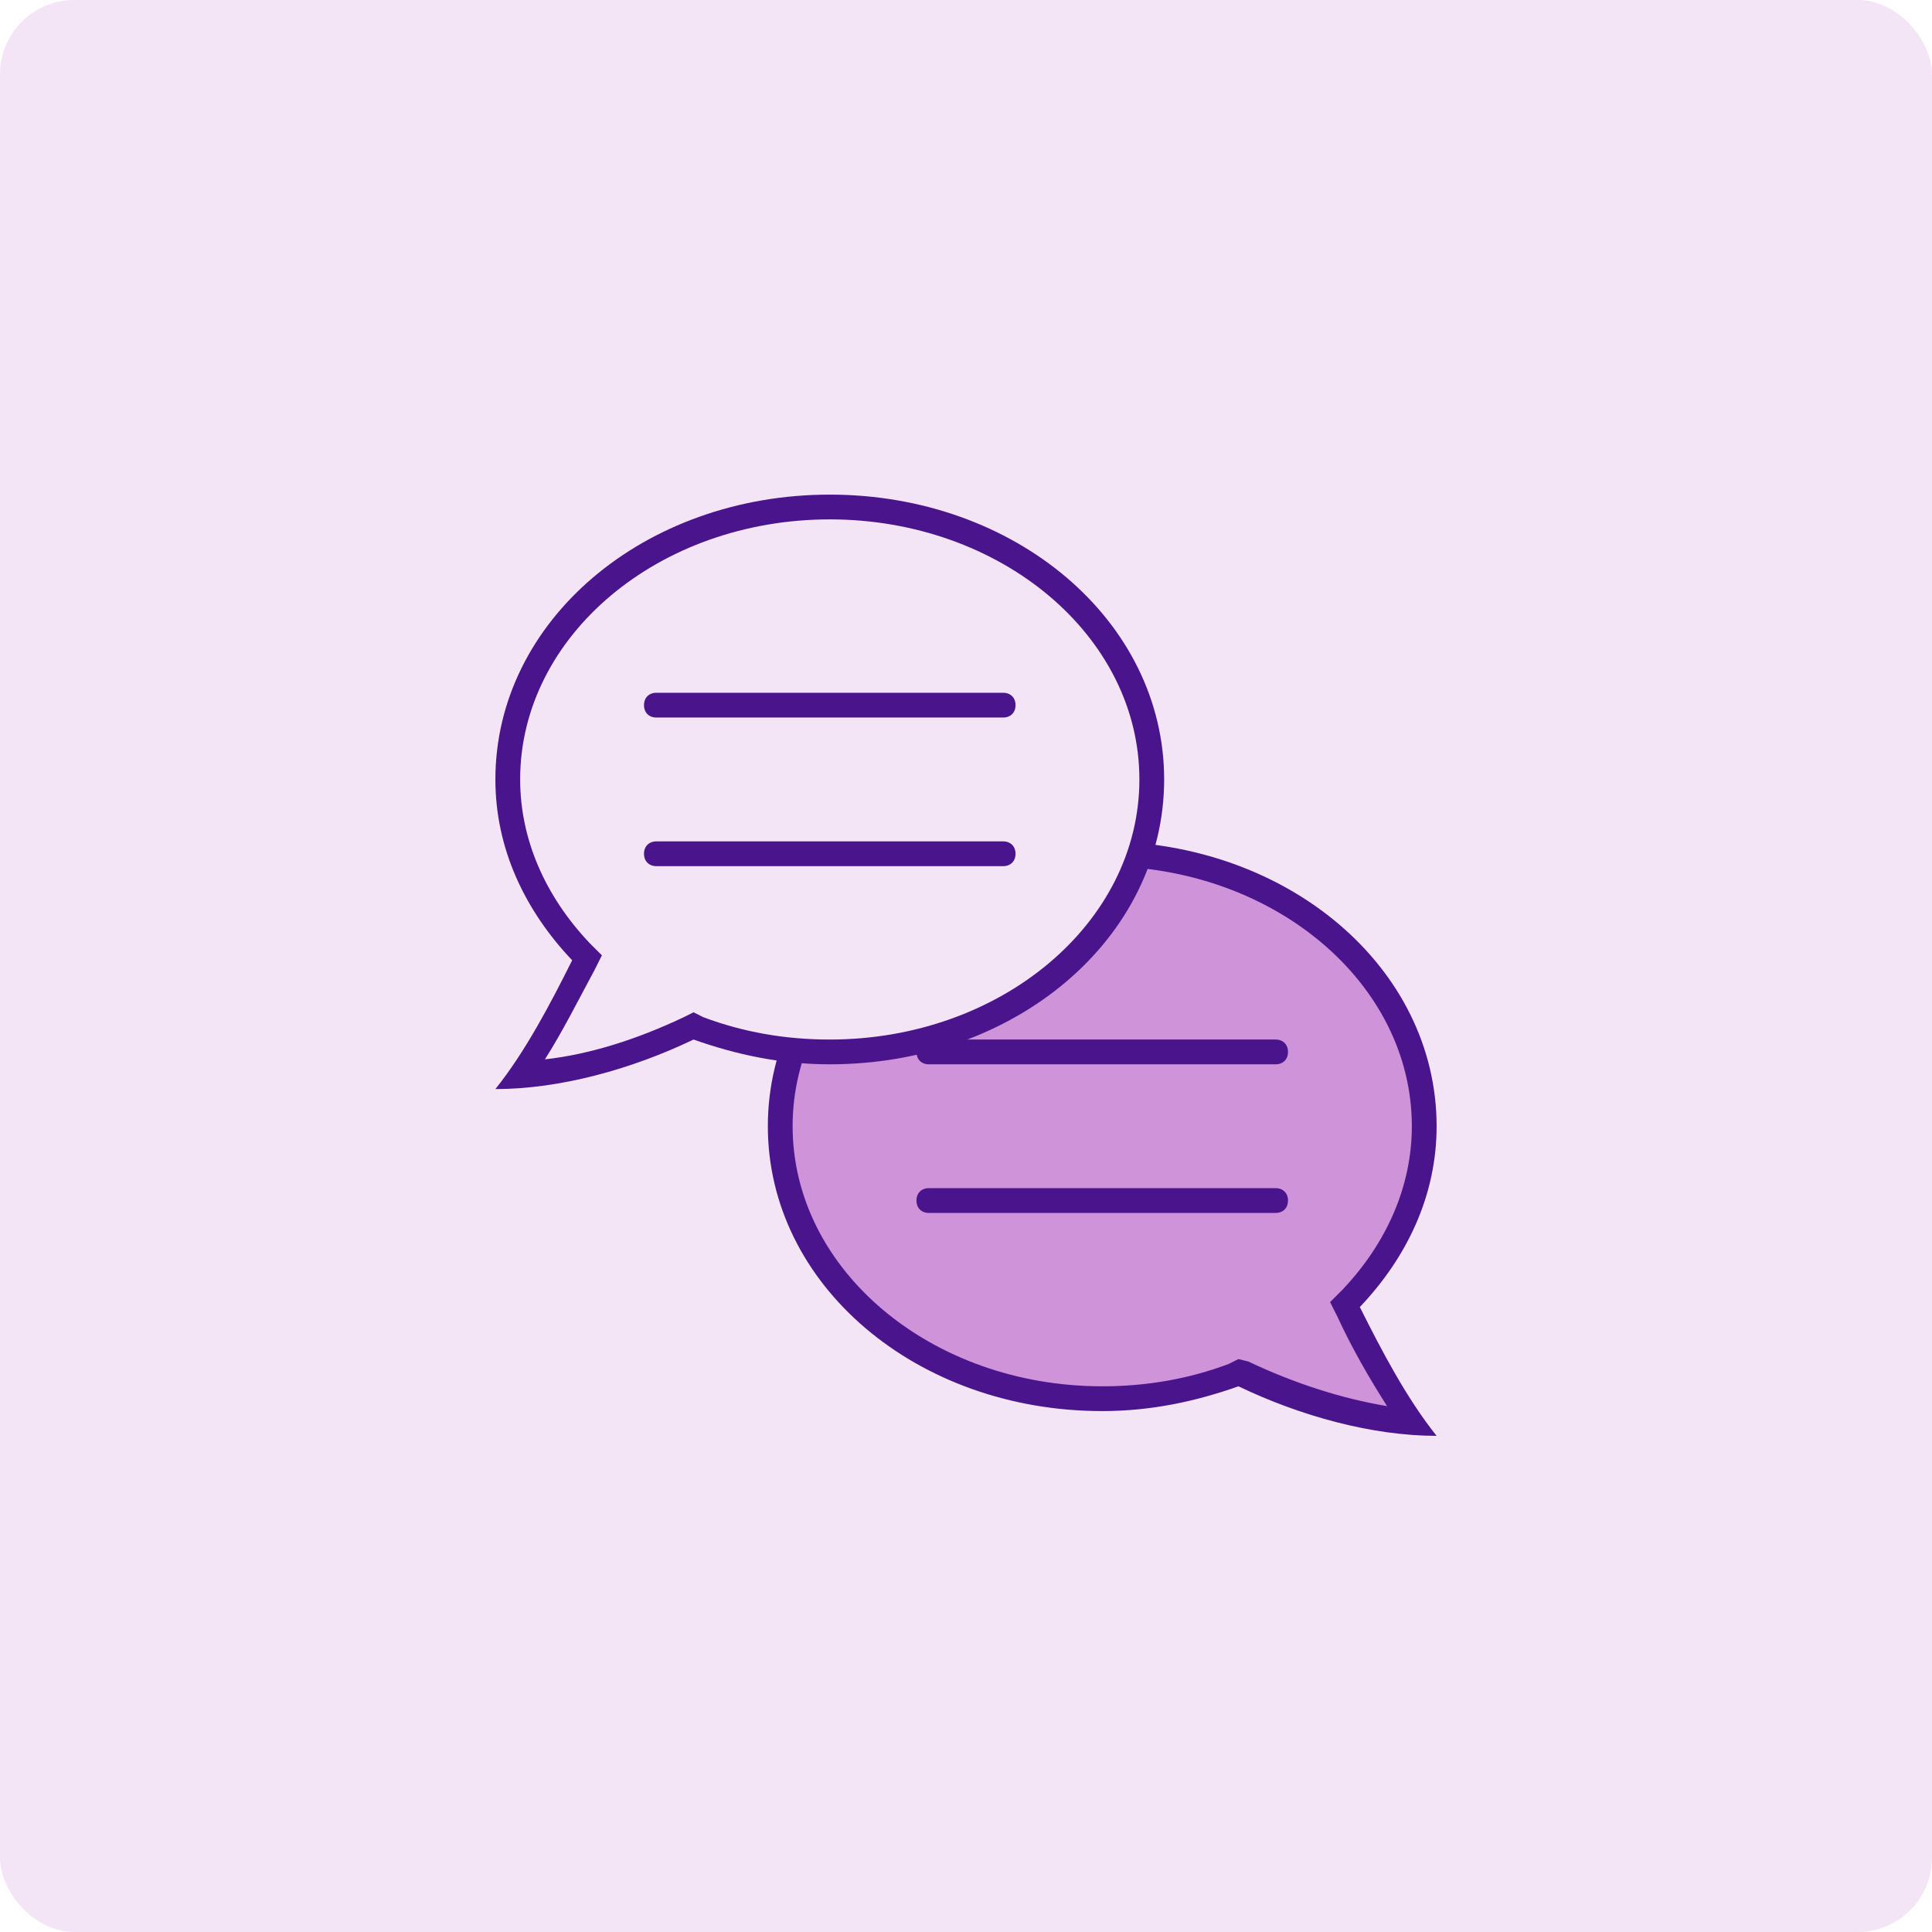 <svg width="78" height="78" viewBox="0 0 78 78" fill="none" xmlns="http://www.w3.org/2000/svg">
<rect width="78" height="78" rx="3" fill="#F3E5F5"/>
<path d="M57 57.468C54.9 57.268 52.5 56.668 50.2 55.568L50 55.468L49.8 55.568C48.1 56.168 46.3 56.568 44.5 56.568C37.3 56.568 31.5 51.668 31.5 45.568C31.5 39.468 37.3 34.568 44.5 34.568C51.7 34.568 57.5 39.468 57.5 45.568C57.5 48.068 56.5 50.568 54.6 52.568L54.4 52.868L54.6 53.168C55.3 54.668 56.1 56.168 57 57.468Z" fill="#CE93D8"/>
<path d="M44.5 34.969C51.4 34.969 57 39.669 57 45.469C57 47.869 56 50.169 54.2 52.069L53.7 52.569L54 53.169C54.6 54.469 55.3 55.669 56 56.769C54.2 56.469 52.3 55.869 50.4 54.969L50 54.869L49.6 55.069C48 55.669 46.3 55.969 44.5 55.969C37.6 55.969 32 51.269 32 45.469C32 39.669 37.6 34.969 44.5 34.969ZM44.5 33.969C37 33.969 31 39.069 31 45.469C31 51.869 37 56.969 44.5 56.969C46.5 56.969 48.3 56.569 50 55.969C52.5 57.169 55.4 57.969 58 57.969C56.8 56.469 55.8 54.569 54.9 52.769C56.8 50.769 58 48.269 58 45.469C58 39.069 52 33.969 44.5 33.969Z" fill="#4A148C"/>
<path d="M21 43.469C21.9 42.269 22.7 40.769 23.5 39.069L23.7 38.769L23.5 38.469C21.6 36.469 20.6 34.069 20.6 31.469C20.6 25.369 26.4 20.469 33.6 20.469C40.8 20.469 46.6 25.369 46.6 31.469C46.6 37.569 40.8 42.469 33.6 42.469C31.8 42.469 30 42.169 28.3 41.469H28L27.8 41.569C25.5 42.569 23.1 43.269 21 43.469Z" fill="#F3E5F5"/>
<path d="M33.5 20.969C40.4 20.969 46 25.669 46 31.469C46 37.269 40.4 41.969 33.5 41.969C31.7 41.969 30 41.669 28.4 41.069L28 40.869L27.6 41.069C25.7 41.969 23.8 42.569 22 42.769C22.7 41.669 23.3 40.469 24 39.169L24.3 38.569L23.8 38.069C22 36.169 21 33.869 21 31.469C21 25.669 26.6 20.969 33.5 20.969ZM33.5 19.969C26 19.969 20 25.069 20 31.469C20 34.269 21.2 36.769 23.1 38.769C22.2 40.569 21.2 42.469 20 43.969C22.6 43.969 25.5 43.169 28 41.969C29.7 42.569 31.5 42.969 33.5 42.969C41 42.969 47 37.869 47 31.469C47 25.069 41 19.969 33.5 19.969Z" fill="#4A148C"/>
<path d="M40.5 28.969H26.5C26.2 28.969 26 28.769 26 28.469C26 28.169 26.2 27.969 26.5 27.969H40.5C40.8 27.969 41 28.169 41 28.469C41 28.769 40.8 28.969 40.5 28.969ZM40.5 34.969H26.5C26.2 34.969 26 34.769 26 34.469C26 34.169 26.2 33.969 26.5 33.969H40.5C40.8 33.969 41 34.169 41 34.469C41 34.769 40.8 34.969 40.5 34.969ZM51.5 42.969H37.5C37.2 42.969 37 42.769 37 42.469C37 42.169 37.2 41.969 37.5 41.969H51.5C51.8 41.969 52 42.169 52 42.469C52 42.769 51.8 42.969 51.5 42.969ZM51.5 48.969H37.5C37.2 48.969 37 48.769 37 48.469C37 48.169 37.2 47.969 37.5 47.969H51.5C51.8 47.969 52 48.169 52 48.469C52 48.769 51.8 48.969 51.5 48.969Z" fill="#4A148C"/>
</svg>
